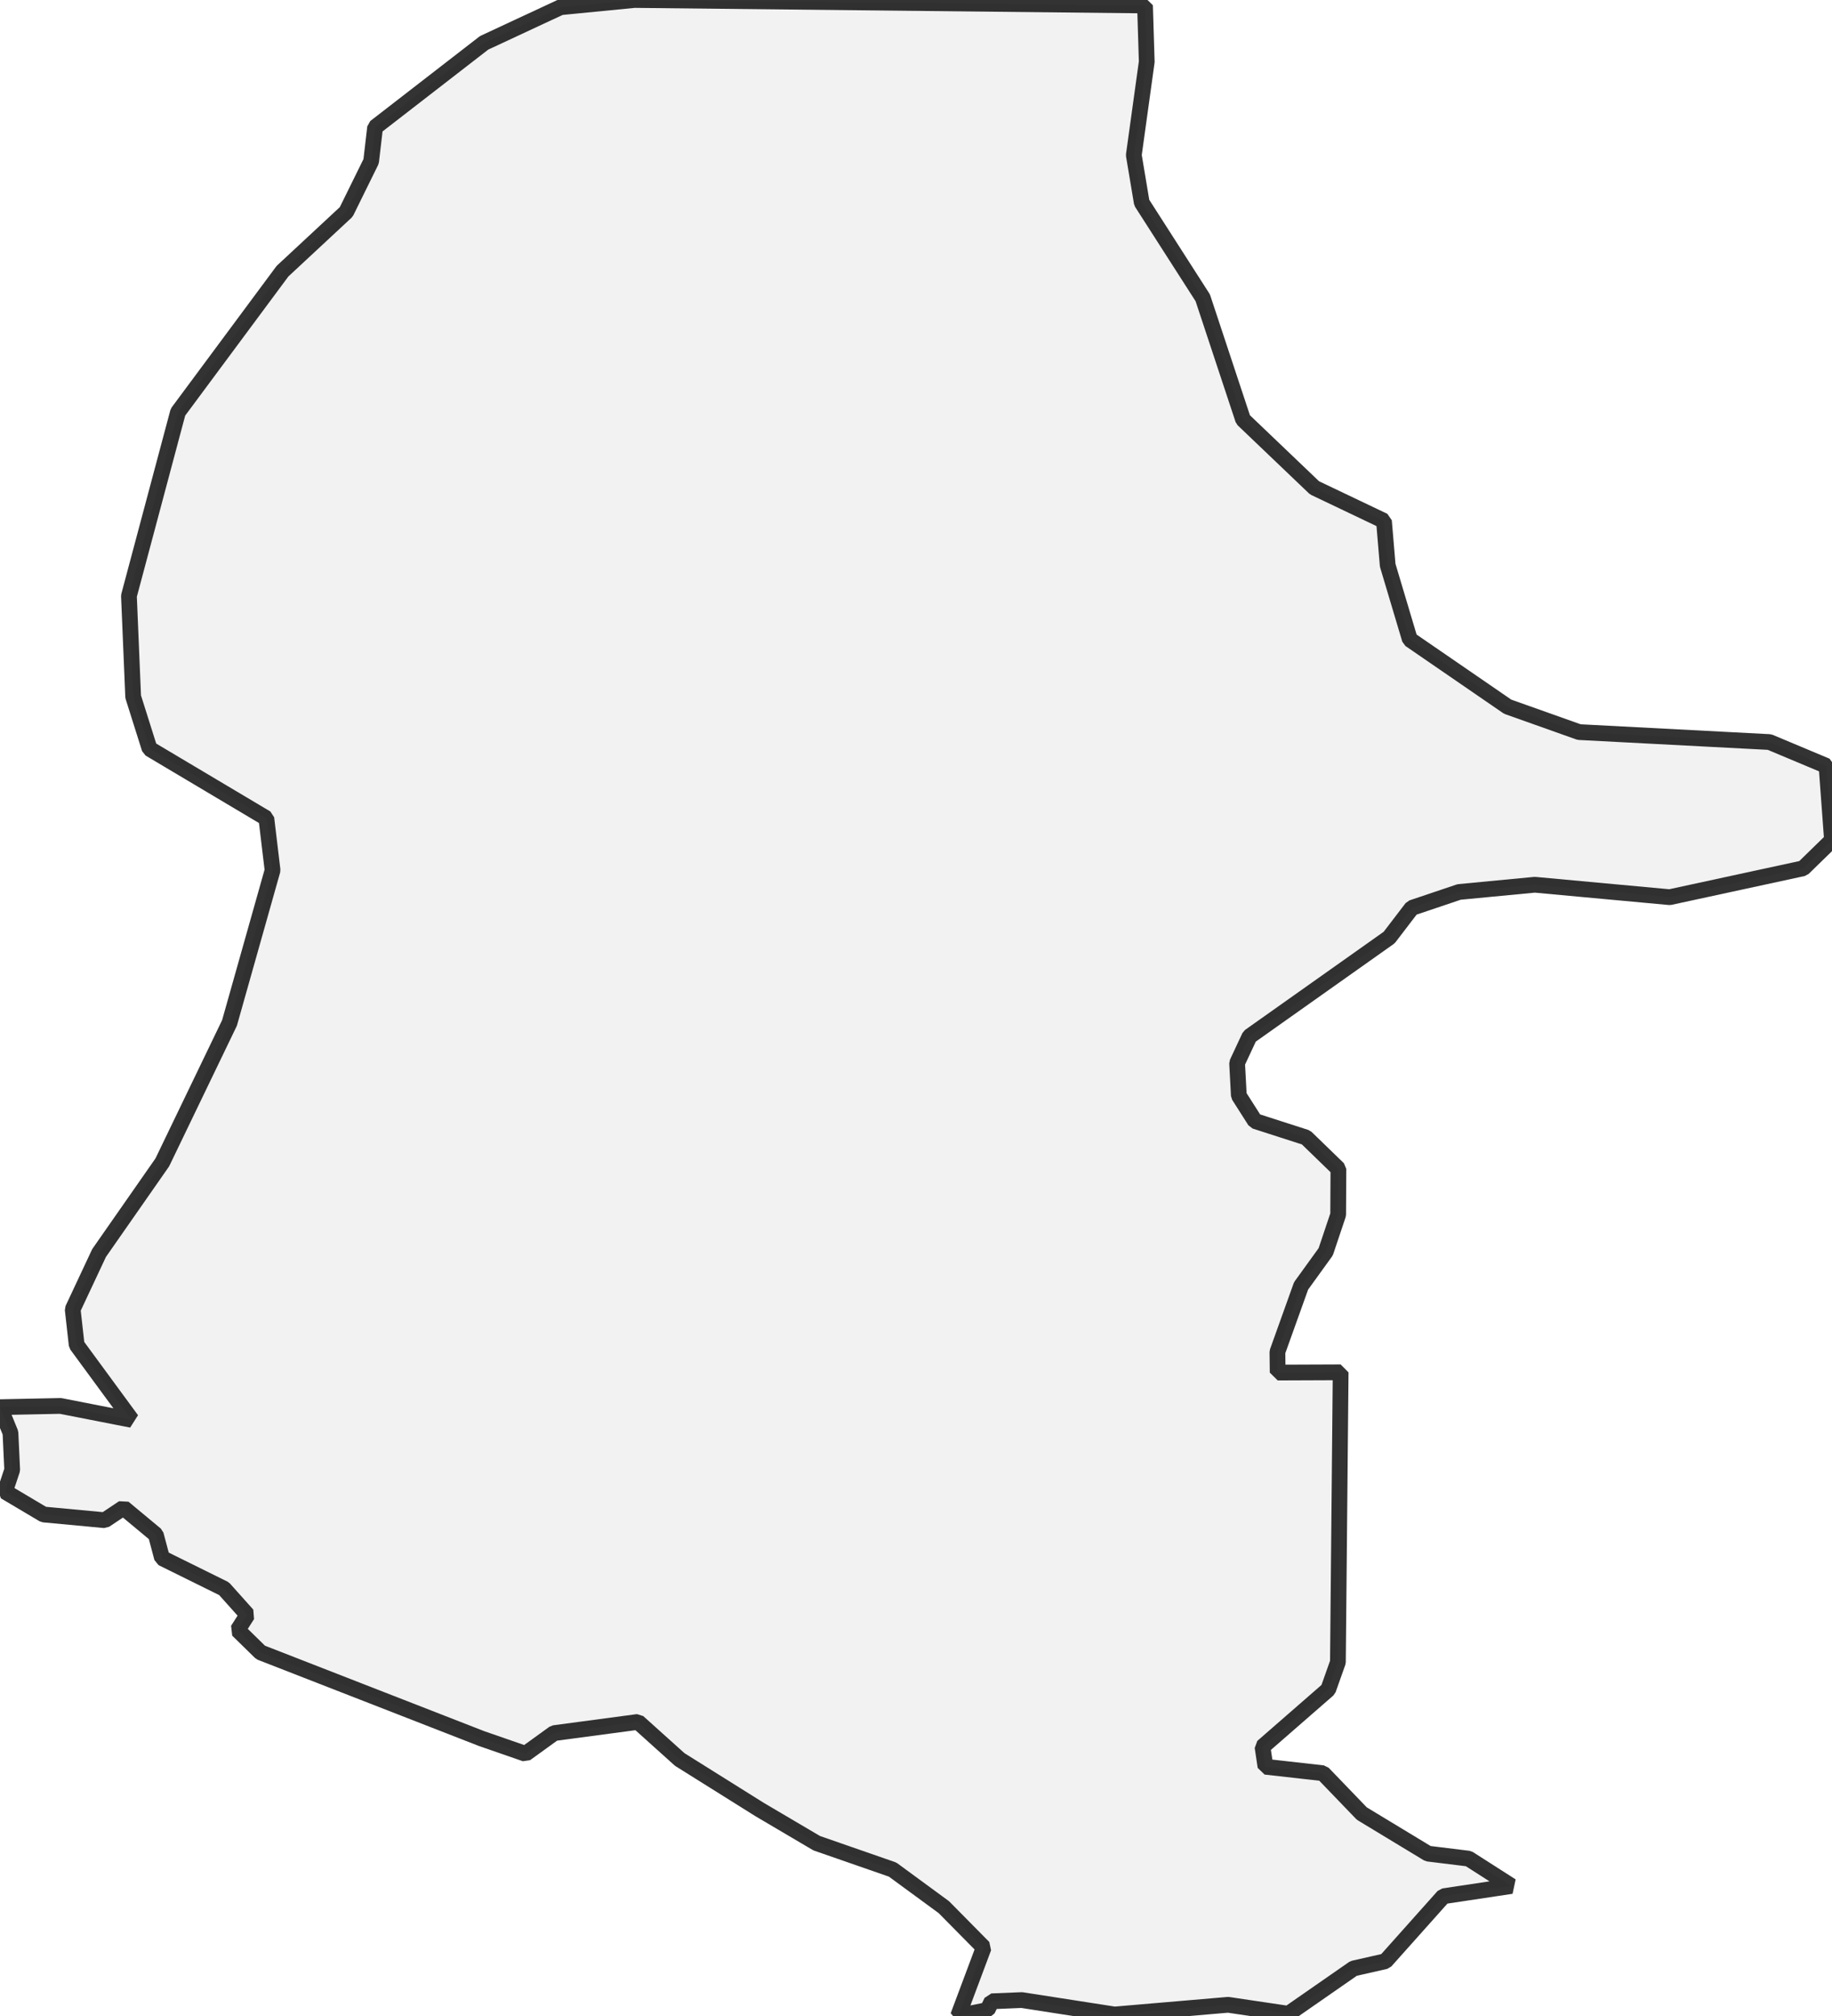 <?xml version="1.0" encoding="UTF-8" standalone="no"?>
<svg viewBox="0 0 232.727 256" xmlns="http://www.w3.org/2000/svg">
  <style>
    g.zone {
      fill: lightgray;
      stroke-width: 2;
      stroke-linecap: square;
      stroke-linejoin: bevel;
      stroke-miterlimit: 3;
      stroke-opacity: 0.8;
      stroke: black;
      fill-opacity: 0.3;
    }
  </style>
  <g class="zone" id="zone">
    <path d="M80.601,0 71.209,0.917 61.502,5.439 47.652,16.158 47.146,20.49 43.984,26.909 35.889,34.435 22.609,52.332 16.379,75.668 16.917,88.474 19.004,95.083 33.834,103.905 34.625,110.514 29.154,129.897 20.617,147.605 12.585,159.115 9.233,166.261 9.739,170.783 16.727,180.3 7.684,178.53 0,178.688 1.328,181.945 1.549,186.656 0.632,189.407 5.534,192.316 13.312,193.043 15.684,191.462 19.794,194.877 20.585,197.85 28.458,201.739 31.431,205.059 30.198,206.988 33.107,209.834 61.186,220.775 66.751,222.704 70.387,220.079 81.043,218.656 86.356,223.431 96.506,229.787 103.747,234.055 113.391,237.407 119.905,242.182 124.964,247.304 121.708,256 125.439,255.241 125.976,254.134 129.802,253.976 141.597,255.81 156.016,254.577 163.668,255.715 171.953,249.96 176,249.043 183.368,240.791 192,239.494 186.561,236.016 181.407,235.383 172.996,230.292 168.063,225.17 160.759,224.348 160.379,221.818 168.727,214.545 169.96,211.067 170.308,174.261 162.308,174.292 162.277,171.668 165.281,163.289 168.411,158.957 169.992,154.245 170.024,148.427 165.913,144.443 159.431,142.356 157.375,139.13 157.154,134.988 158.735,131.605 176.474,119.051 179.352,115.289 185.36,113.265 194.972,112.348 212.111,113.929 229.059,110.261 232.727,106.688 232.032,97.265 224.791,94.229 200.601,92.964 191.526,89.739 179.099,81.202 176.285,71.779 175.81,66.15 166.988,61.945 157.913,53.281 152.791,37.818 145.043,25.739 144.032,19.7 145.676,7.842 145.455,0.696 80.601,0Z"/>
  </g>
</svg>